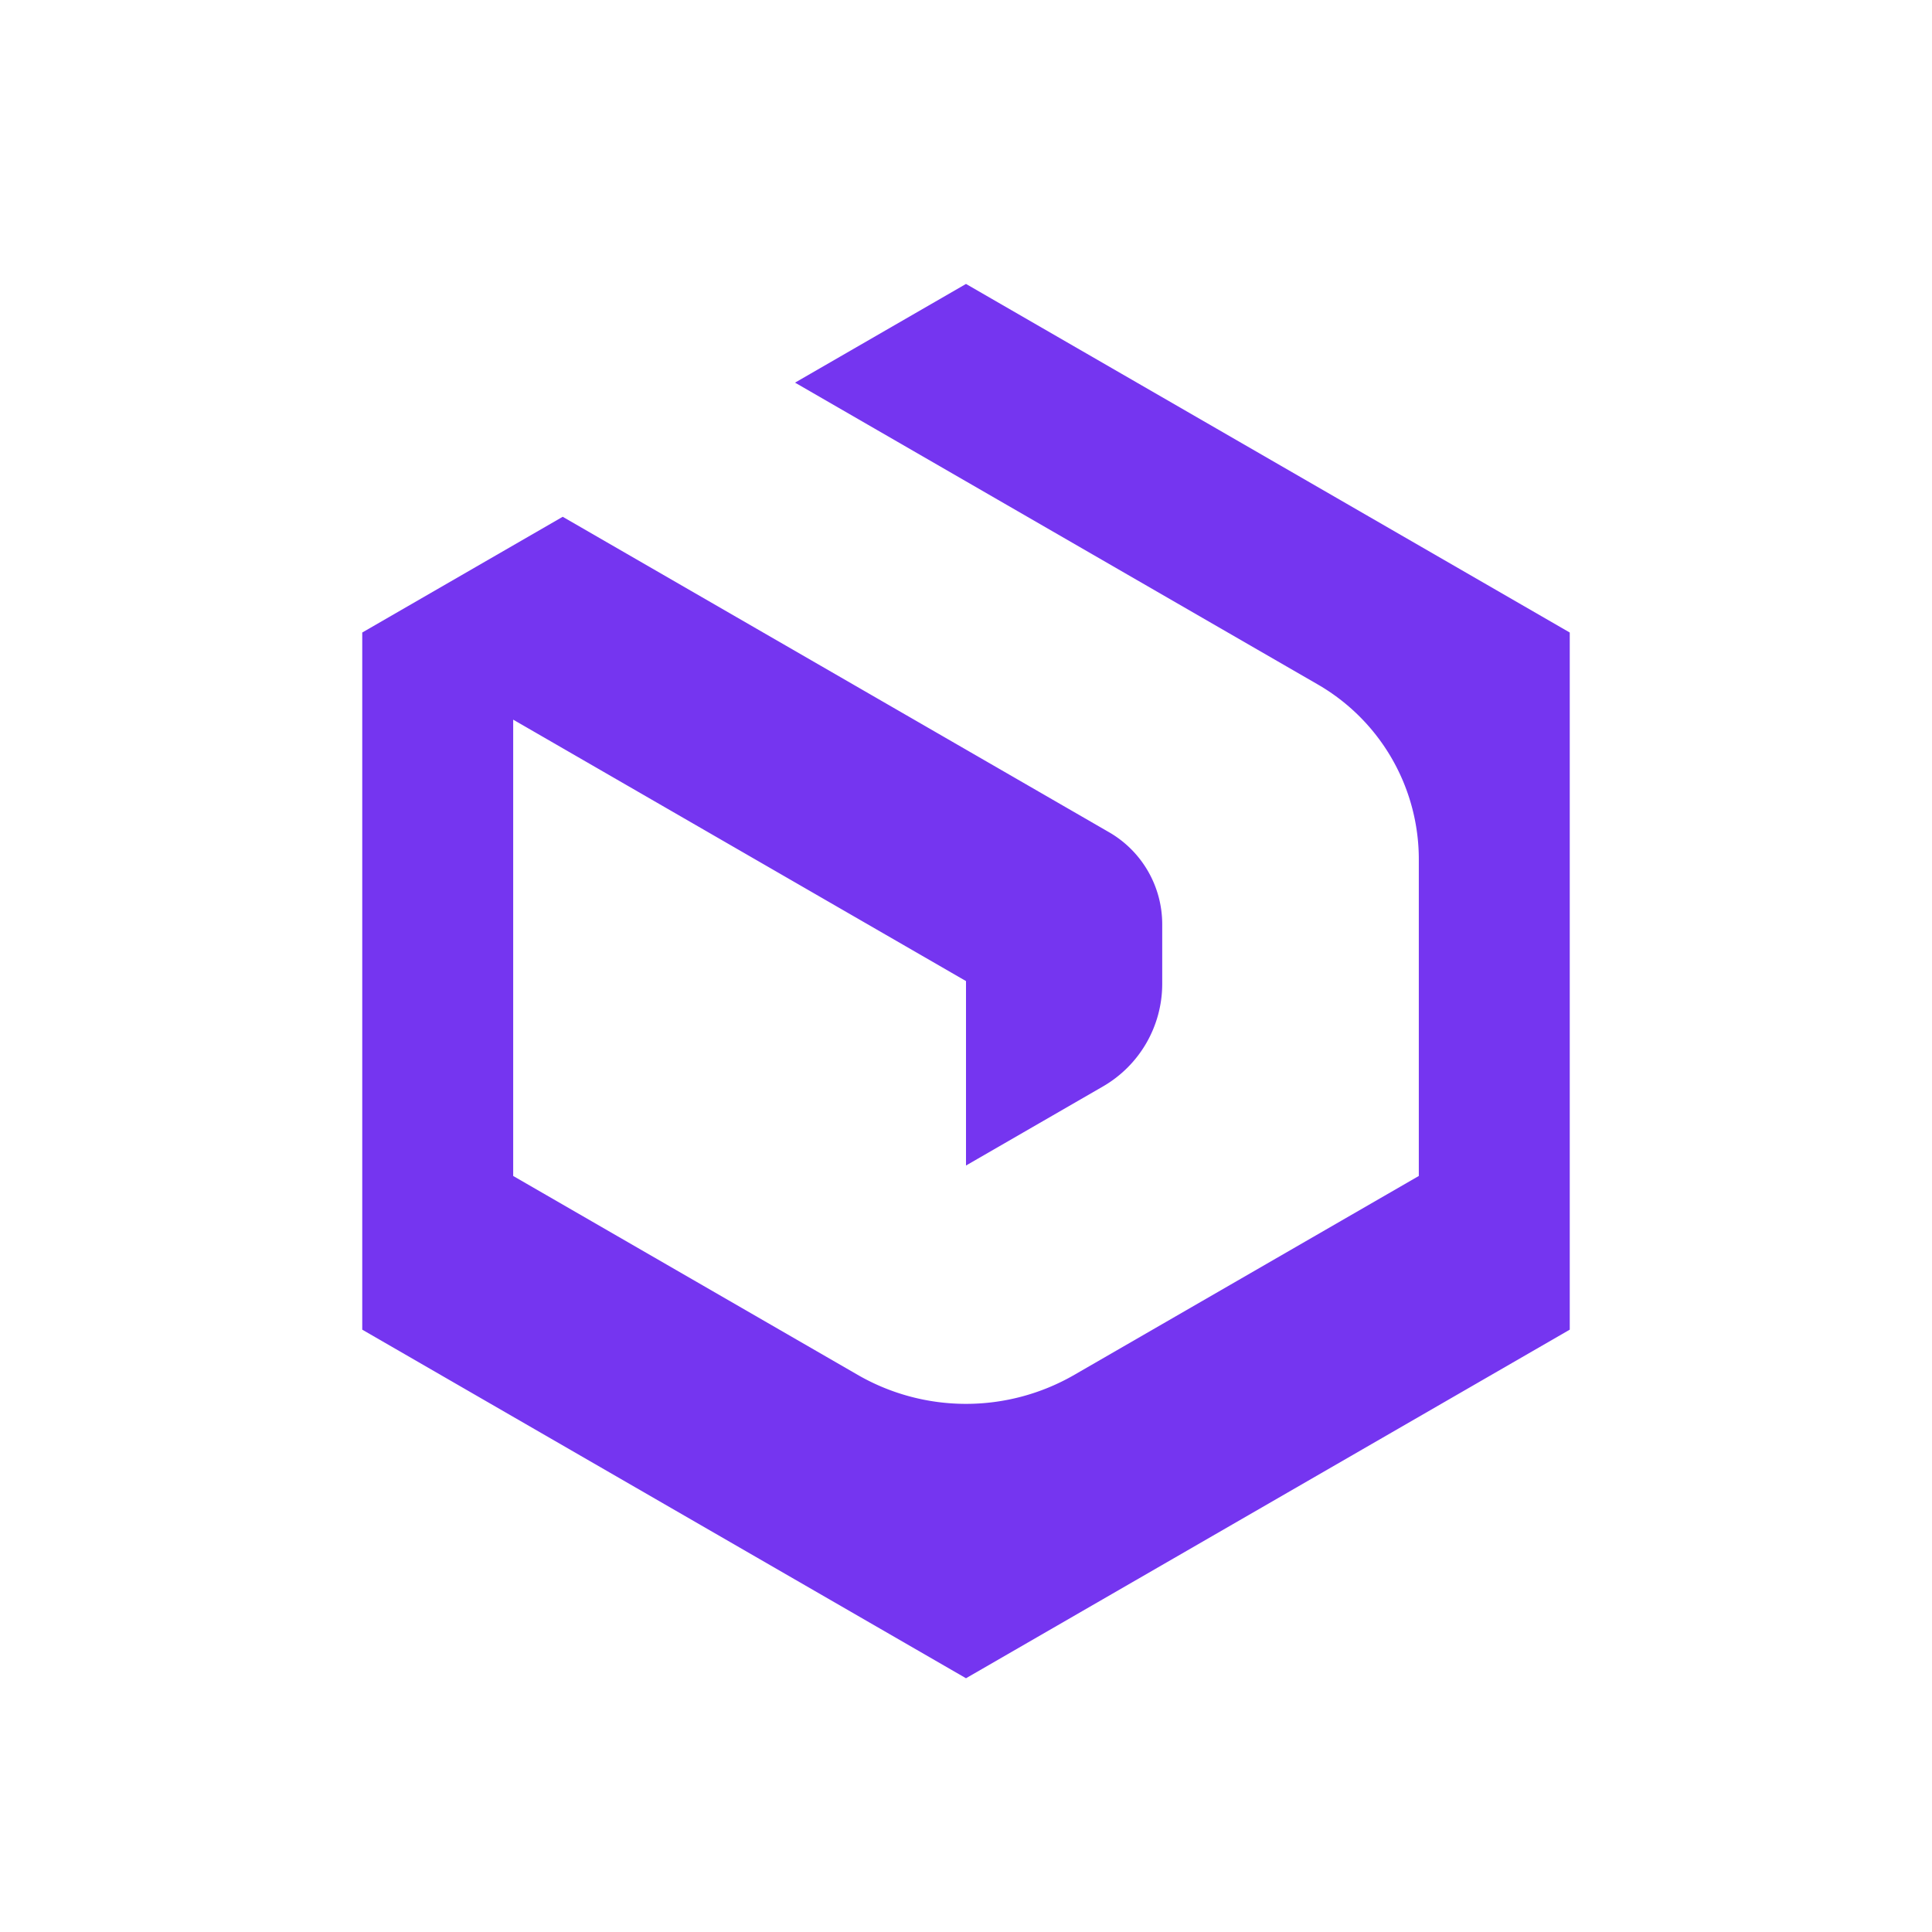 <svg id="icons" xmlns="http://www.w3.org/2000/svg" width="65" height="65" viewBox="0 0 128 128">
  <defs>
    <style>
      .cls-1 {
        fill: #7535f0;
      }
    </style>
  </defs>
  <title>Enterprise128</title>
  <path class="cls-1" d="M104,41.906V88.094L64,111.188,24,88.094V41.906l13.281-7.668L73.478,55.137A7.043,7.043,0,0,1,77,61.236v3.944a7.852,7.852,0,0,1-3.926,6.8L64,77.219V64.999L34,47.679V77.911L56.821,91.086a14.359,14.359,0,0,0,14.358,0L94,77.911V56.935a13.377,13.377,0,0,0-6.689-11.585L52.673,25.351,64,18.812Z"/>
</svg>
